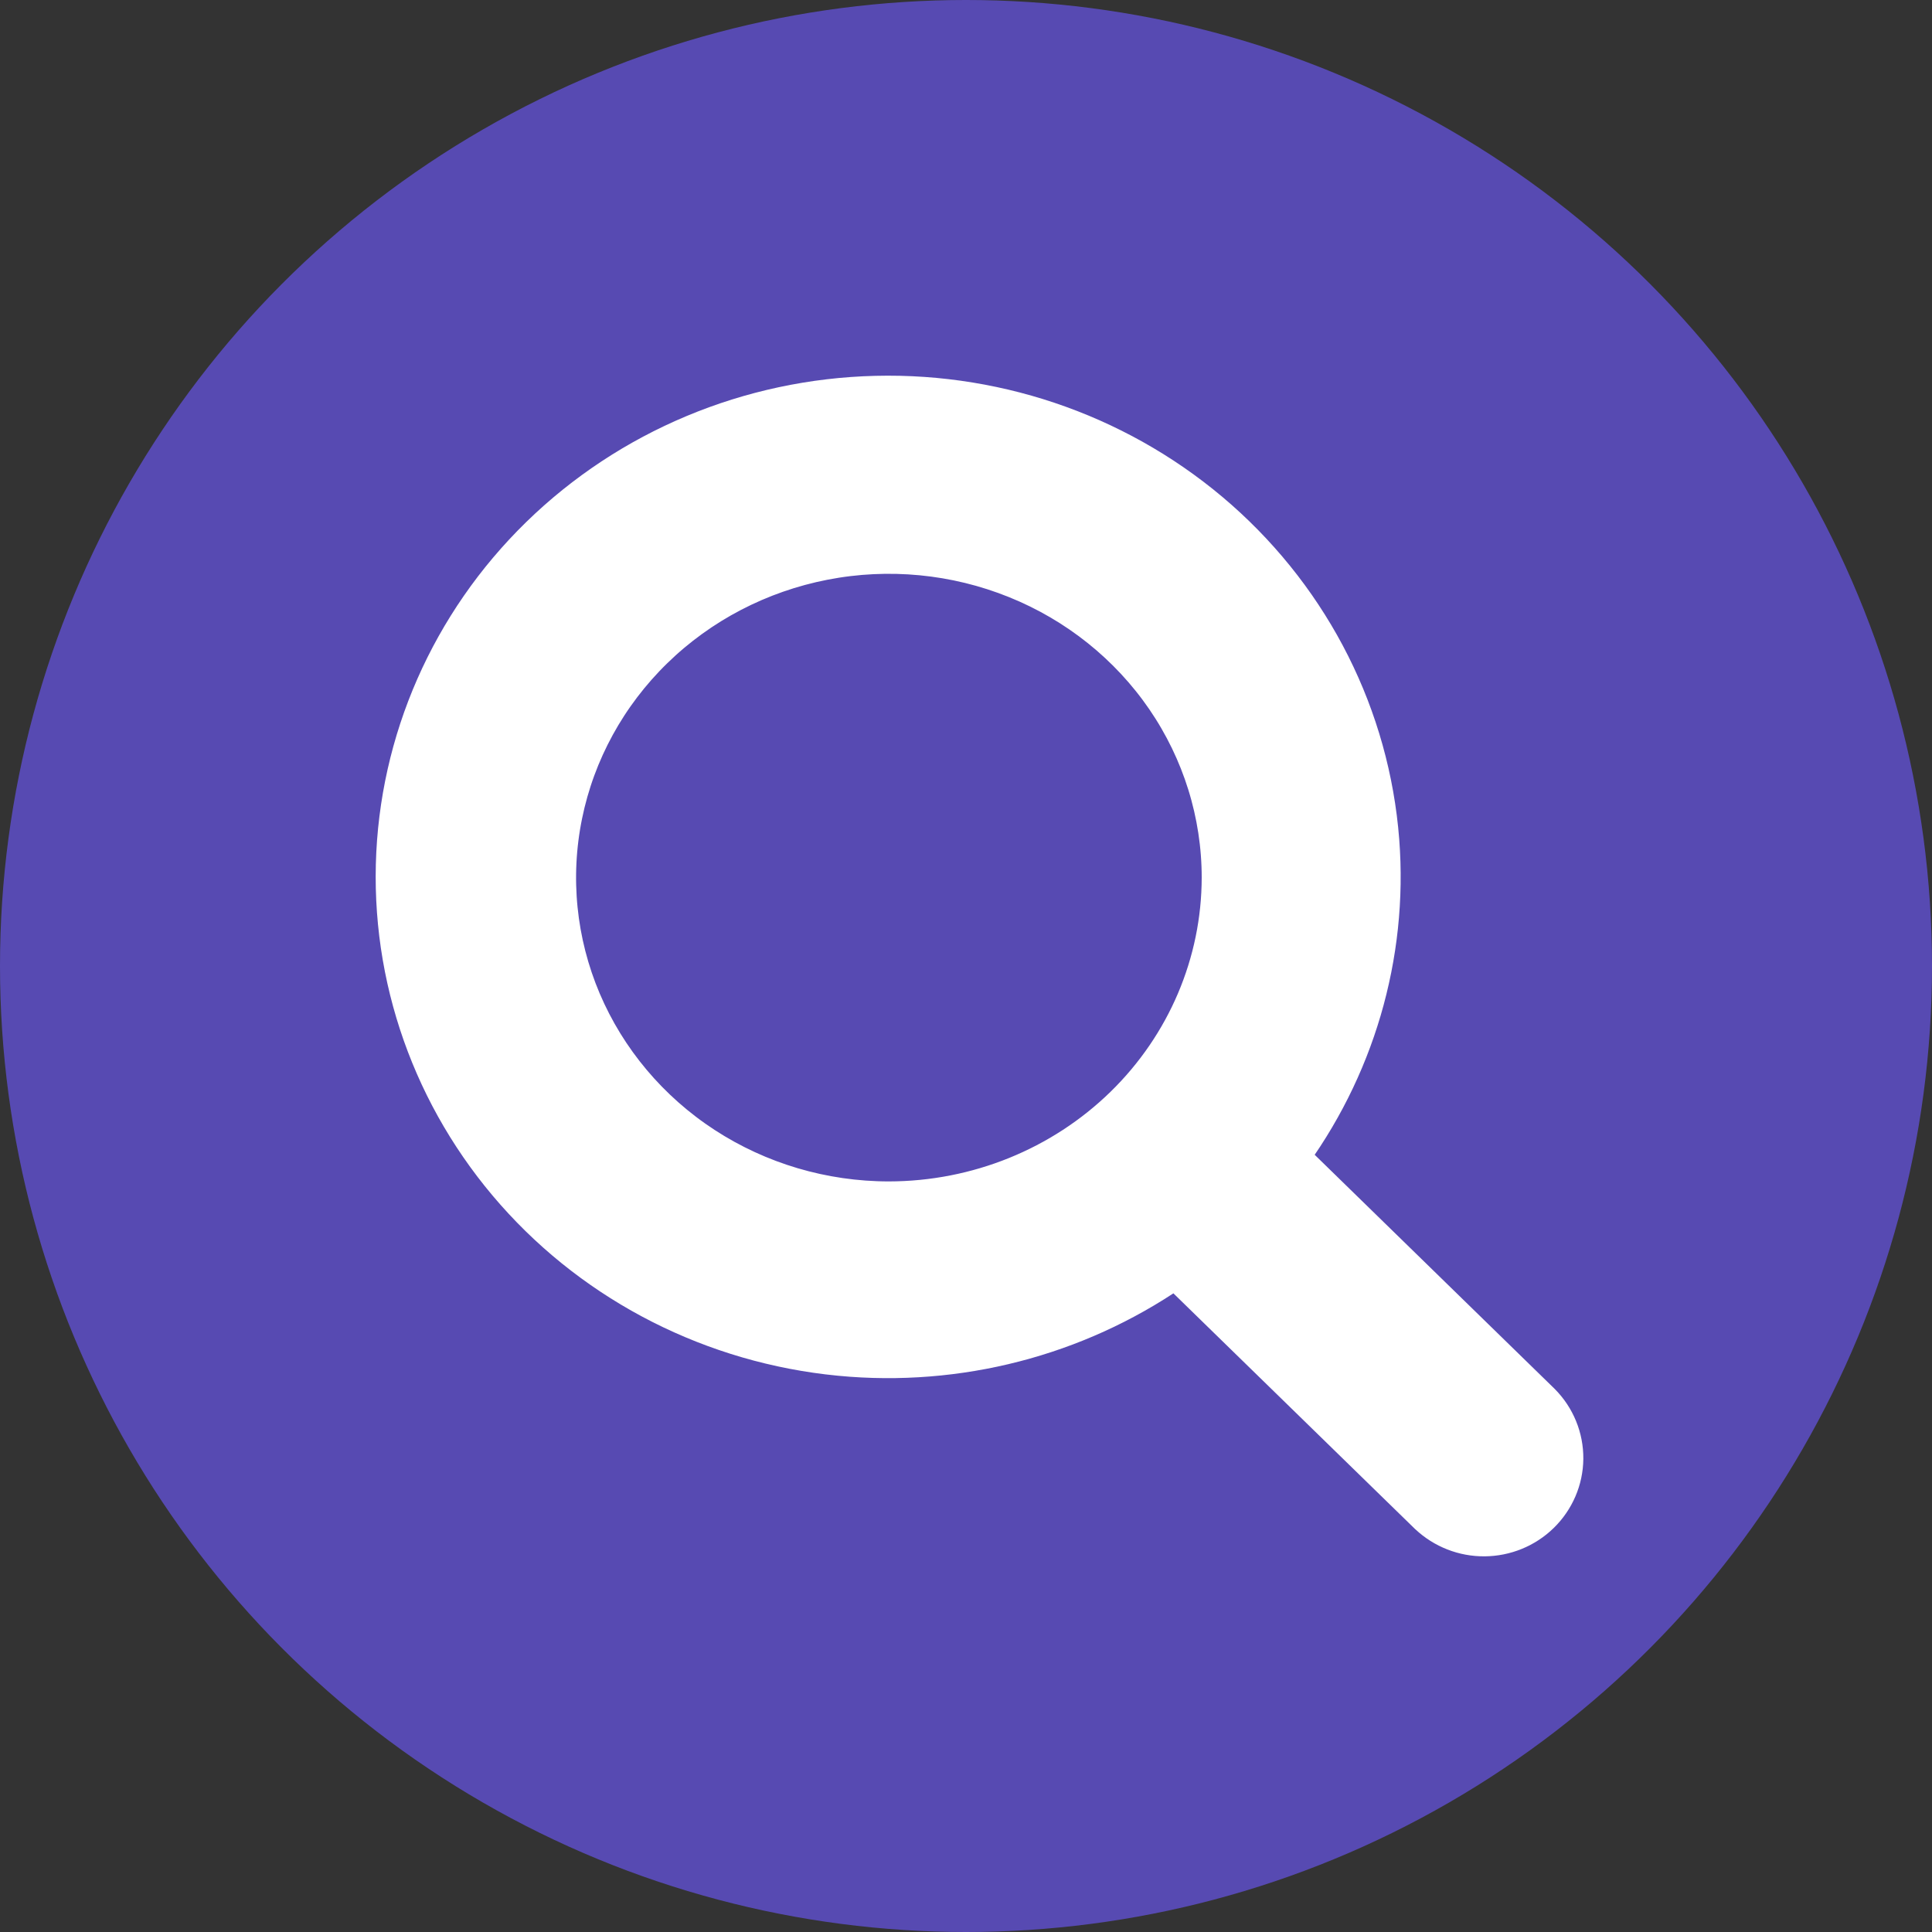 <svg width="36" height="36" viewBox="0 0 36 36" fill="none" xmlns="http://www.w3.org/2000/svg">
<rect x="0" y="0" width="36" height="36" fill="#333333" stroke="none"/>
<circle cx="18" cy="18" r="18" fill="#574AB2"/>
<path d="M28.619 26.237L28.619 26.237L28.613 26.231L23.841 21.576C25.117 19.88 25.736 17.788 25.574 15.677C25.399 13.411 24.339 11.301 22.616 9.78C20.894 8.261 18.641 7.446 16.324 7.503C14.006 7.559 11.798 8.482 10.155 10.085C8.512 11.688 7.561 13.847 7.503 16.119C7.445 18.39 8.284 20.594 9.843 22.275C11.402 23.956 13.561 24.985 15.873 25.155C18.035 25.313 20.181 24.708 21.92 23.455L26.707 28.124L26.707 28.124L26.714 28.13C26.97 28.371 27.31 28.503 27.661 28.5C28.012 28.497 28.35 28.36 28.602 28.114C28.854 27.868 29 27.532 29.003 27.179C29.006 26.826 28.867 26.488 28.619 26.237ZM16.563 22.514C15.308 22.514 14.083 22.151 13.042 21.473C12.001 20.794 11.192 19.831 10.714 18.707C10.237 17.583 10.112 16.346 10.356 15.153C10.599 13.961 11.2 12.863 12.084 12.001C12.968 11.138 14.096 10.55 15.326 10.311C16.556 10.072 17.831 10.195 18.989 10.663C20.147 11.13 21.135 11.922 21.829 12.935C22.522 13.948 22.892 15.137 22.892 16.353C22.89 17.982 22.226 19.547 21.041 20.703C19.855 21.86 18.245 22.512 16.563 22.514Z" fill="white" stroke="white"/>
</svg>
